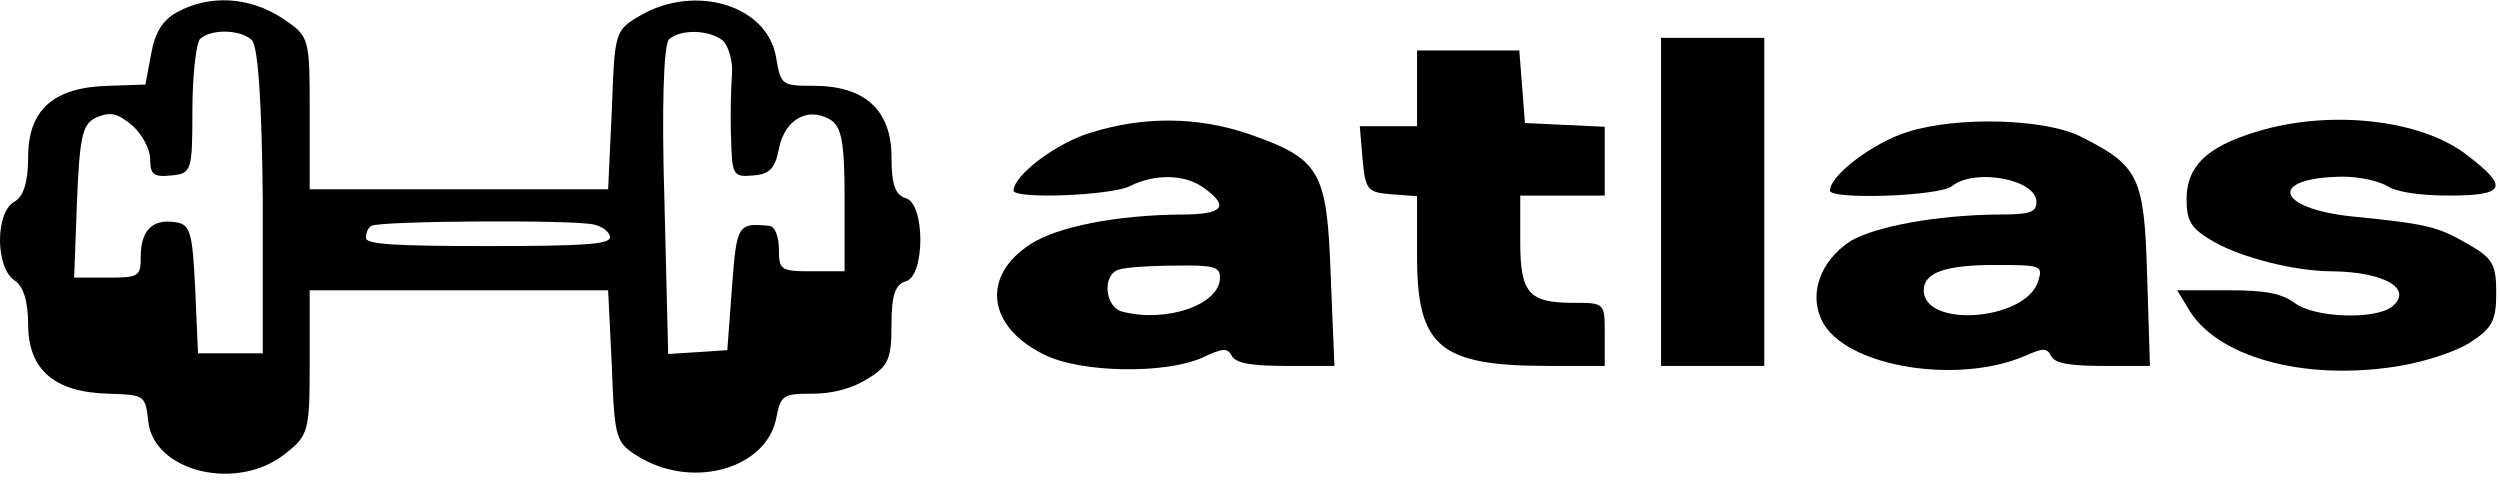<?xml version="1.0" encoding="UTF-8"?>
<svg xmlns="http://www.w3.org/2000/svg" xmlns:xlink="http://www.w3.org/1999/xlink" width="187px" height="37px" viewBox="0 0 187 37" version="1.1">
<g id="surface1">
<path style=" stroke:none;fill-rule:nonzero;fill:rgb(0%,0%,0%);fill-opacity:1;" d="M 13.266 0.898 C 12.145 1.512 11.582 2.453 11.301 4.059 L 10.879 6.324 L 8.145 6.418 C 4 6.512 2.105 8.211 2.105 11.75 C 2.105 13.641 1.754 14.723 1.055 15.102 C -0.352 15.906 -0.352 19.965 1.055 20.953 C 1.754 21.379 2.105 22.559 2.105 24.258 C 2.105 27.656 4.07 29.355 8.145 29.449 C 10.809 29.543 10.879 29.543 11.09 31.527 C 11.512 35.301 17.758 36.812 21.34 33.934 C 23.094 32.562 23.164 32.234 23.164 27.09 L 23.164 21.711 L 45.488 21.711 L 45.766 27.418 C 45.977 32.988 46.047 33.129 47.941 34.262 C 51.945 36.574 57.277 35.02 58.051 31.336 C 58.402 29.543 58.543 29.449 60.789 29.449 C 62.262 29.449 63.738 29.07 64.93 28.316 C 66.477 27.371 66.684 26.805 66.684 24.258 C 66.684 22.086 66.965 21.285 67.738 21.047 C 69.211 20.672 69.211 15.195 67.738 14.82 C 66.965 14.582 66.684 13.781 66.684 11.75 C 66.684 8.258 64.719 6.418 60.859 6.418 C 58.473 6.418 58.402 6.371 58.051 4.293 C 57.418 0.426 52.086 -1.227 47.941 1.133 C 45.977 2.266 45.977 2.359 45.766 8.211 L 45.488 14.156 L 23.164 14.156 L 23.164 8.449 C 23.164 2.785 23.164 2.738 21.129 1.367 C 18.672 -0.234 15.723 -0.426 13.266 0.898 Z M 18.812 2.973 C 19.305 3.352 19.586 7.645 19.656 15.008 L 19.656 26.43 L 14.812 26.43 L 14.602 21.613 C 14.391 17.32 14.25 16.754 13.055 16.613 C 11.371 16.375 10.527 17.273 10.527 19.207 C 10.527 20.672 10.391 20.766 8.074 20.766 L 5.547 20.766 L 5.758 15.055 C 5.965 10.098 6.176 9.25 7.23 8.777 C 8.281 8.352 8.773 8.449 9.898 9.391 C 10.598 10.004 11.23 11.137 11.23 11.895 C 11.23 13.074 11.512 13.262 12.848 13.121 C 14.32 12.977 14.391 12.789 14.391 8.258 C 14.391 5.664 14.672 3.258 14.953 2.926 C 15.723 2.172 17.898 2.172 18.812 2.973 Z M 54.051 3.02 C 54.473 3.398 54.824 4.531 54.754 5.523 C 54.684 6.512 54.613 8.637 54.684 10.289 C 54.754 13.121 54.824 13.262 56.367 13.121 C 57.559 13.027 57.98 12.602 58.262 11.137 C 58.684 8.969 60.367 7.977 62.051 8.918 C 62.965 9.438 63.176 10.617 63.176 14.914 L 63.176 20.293 L 60.719 20.293 C 58.402 20.293 58.262 20.199 58.262 18.641 C 58.262 17.746 57.98 16.941 57.559 16.895 C 55.172 16.66 55.102 16.801 54.754 21.473 L 54.402 26.191 L 52.227 26.336 L 49.98 26.477 L 49.699 15.008 C 49.488 8.164 49.629 3.305 50.051 2.926 C 50.961 2.172 52.996 2.219 54.051 3.02 Z M 44.434 16.801 C 45.066 16.941 45.625 17.367 45.625 17.746 C 45.625 18.266 43.801 18.406 36.5 18.406 C 29.34 18.406 27.375 18.266 27.375 17.793 C 27.375 17.414 27.516 17.035 27.797 16.895 C 28.289 16.52 43.031 16.422 44.434 16.801 Z M 44.434 16.801 "/>
<path style=" stroke:none;fill-rule:nonzero;fill:rgb(0%,0%,0%);fill-opacity:1;" d="M 124.246 15.102 L 124.246 27.371 L 131.969 27.371 L 131.969 2.832 L 124.246 2.832 Z M 124.246 15.102 "/>
<path style=" stroke:none;fill-rule:nonzero;fill:rgb(0%,0%,0%);fill-opacity:1;" d="M 105.996 6.605 L 105.996 9.438 L 101.711 9.438 L 101.922 11.895 C 102.133 14.207 102.273 14.395 104.098 14.535 L 105.996 14.676 L 105.996 19.16 C 105.996 25.957 107.68 27.371 115.82 27.371 L 120.035 27.371 L 120.035 25.012 C 120.035 22.652 120.035 22.652 117.719 22.652 C 114.348 22.652 113.715 21.945 113.715 18.074 L 113.715 14.629 L 120.035 14.629 L 120.035 9.484 L 117.086 9.344 L 114.066 9.203 L 113.855 6.465 L 113.645 3.777 L 105.996 3.777 Z M 105.996 6.605 "/>
<path style=" stroke:none;fill-rule:nonzero;fill:rgb(0%,0%,0%);fill-opacity:1;" d="M 81.637 9.91 C 79.039 10.664 75.812 13.121 75.812 14.254 C 75.812 14.914 83.109 14.629 84.516 13.922 C 86.41 12.977 88.656 13.027 90.059 14.062 C 92.027 15.48 91.465 16.047 88.305 16.047 C 83.531 16.094 79.109 16.941 77.074 18.266 C 73.355 20.672 73.844 24.492 78.199 26.57 C 80.934 27.891 87.184 27.984 89.922 26.758 C 91.535 26.004 91.816 26.004 92.168 26.664 C 92.516 27.184 93.641 27.371 96.238 27.371 L 99.816 27.371 L 99.535 20.578 C 99.258 12.742 98.766 11.895 93.359 10.004 C 89.57 8.73 85.566 8.684 81.637 9.91 Z M 91.254 20.766 C 91.254 22.793 87.254 24.164 83.953 23.312 C 82.621 22.984 82.41 20.48 83.742 20.152 C 84.164 20.012 86.059 19.867 87.953 19.867 C 90.832 19.82 91.254 19.965 91.254 20.766 Z M 91.254 20.766 "/>
<path style=" stroke:none;fill-rule:nonzero;fill:rgb(0%,0%,0%);fill-opacity:1;" d="M 142.707 9.863 C 140.109 10.664 136.879 13.121 136.879 14.254 C 136.879 14.961 145.094 14.676 146.008 13.922 C 147.691 12.555 152.324 13.402 152.324 15.102 C 152.324 15.906 151.832 16.047 149.375 16.047 C 144.883 16.094 140.25 16.941 138.426 18.027 C 136.039 19.586 135.195 22.227 136.461 24.305 C 138.496 27.516 146.566 28.742 151.48 26.617 C 152.887 26.004 153.098 26.004 153.445 26.664 C 153.727 27.184 154.852 27.371 157.379 27.371 L 160.816 27.371 L 160.605 20.578 C 160.395 13.215 159.977 12.41 155.691 10.242 C 153.027 8.871 146.426 8.684 142.707 9.863 Z M 152.465 21 C 151.621 23.973 143.898 24.59 143.898 21.711 C 143.898 20.387 145.516 19.82 149.234 19.82 C 152.676 19.82 152.816 19.867 152.465 21 Z M 152.465 21 "/>
<path style=" stroke:none;fill-rule:nonzero;fill:rgb(0%,0%,0%);fill-opacity:1;" d="M 168.75 9.863 C 165.027 10.996 163.555 12.461 163.555 14.914 C 163.555 16.566 163.906 17.133 165.66 18.121 C 167.766 19.301 171.699 20.293 174.434 20.293 C 178.367 20.34 180.543 21.613 178.926 22.938 C 177.664 23.926 173.102 23.785 171.629 22.652 C 170.645 21.945 169.453 21.711 166.645 21.711 L 162.852 21.711 L 163.625 22.984 C 165.66 26.664 172.188 28.504 179.207 27.418 C 181.312 27.09 183.629 26.336 184.754 25.625 C 186.438 24.539 186.719 23.973 186.719 21.898 C 186.719 19.727 186.438 19.301 184.543 18.219 C 182.297 16.941 181.594 16.754 175.91 16.188 C 170.152 15.574 169.66 13.262 175.277 13.215 C 176.473 13.215 177.945 13.543 178.578 13.922 C 179.207 14.348 180.965 14.629 183.141 14.629 C 187.422 14.629 187.703 14.016 184.543 11.609 C 181.105 8.918 174.223 8.164 168.75 9.863 Z M 168.75 9.863 "/>
</g>
</svg>
